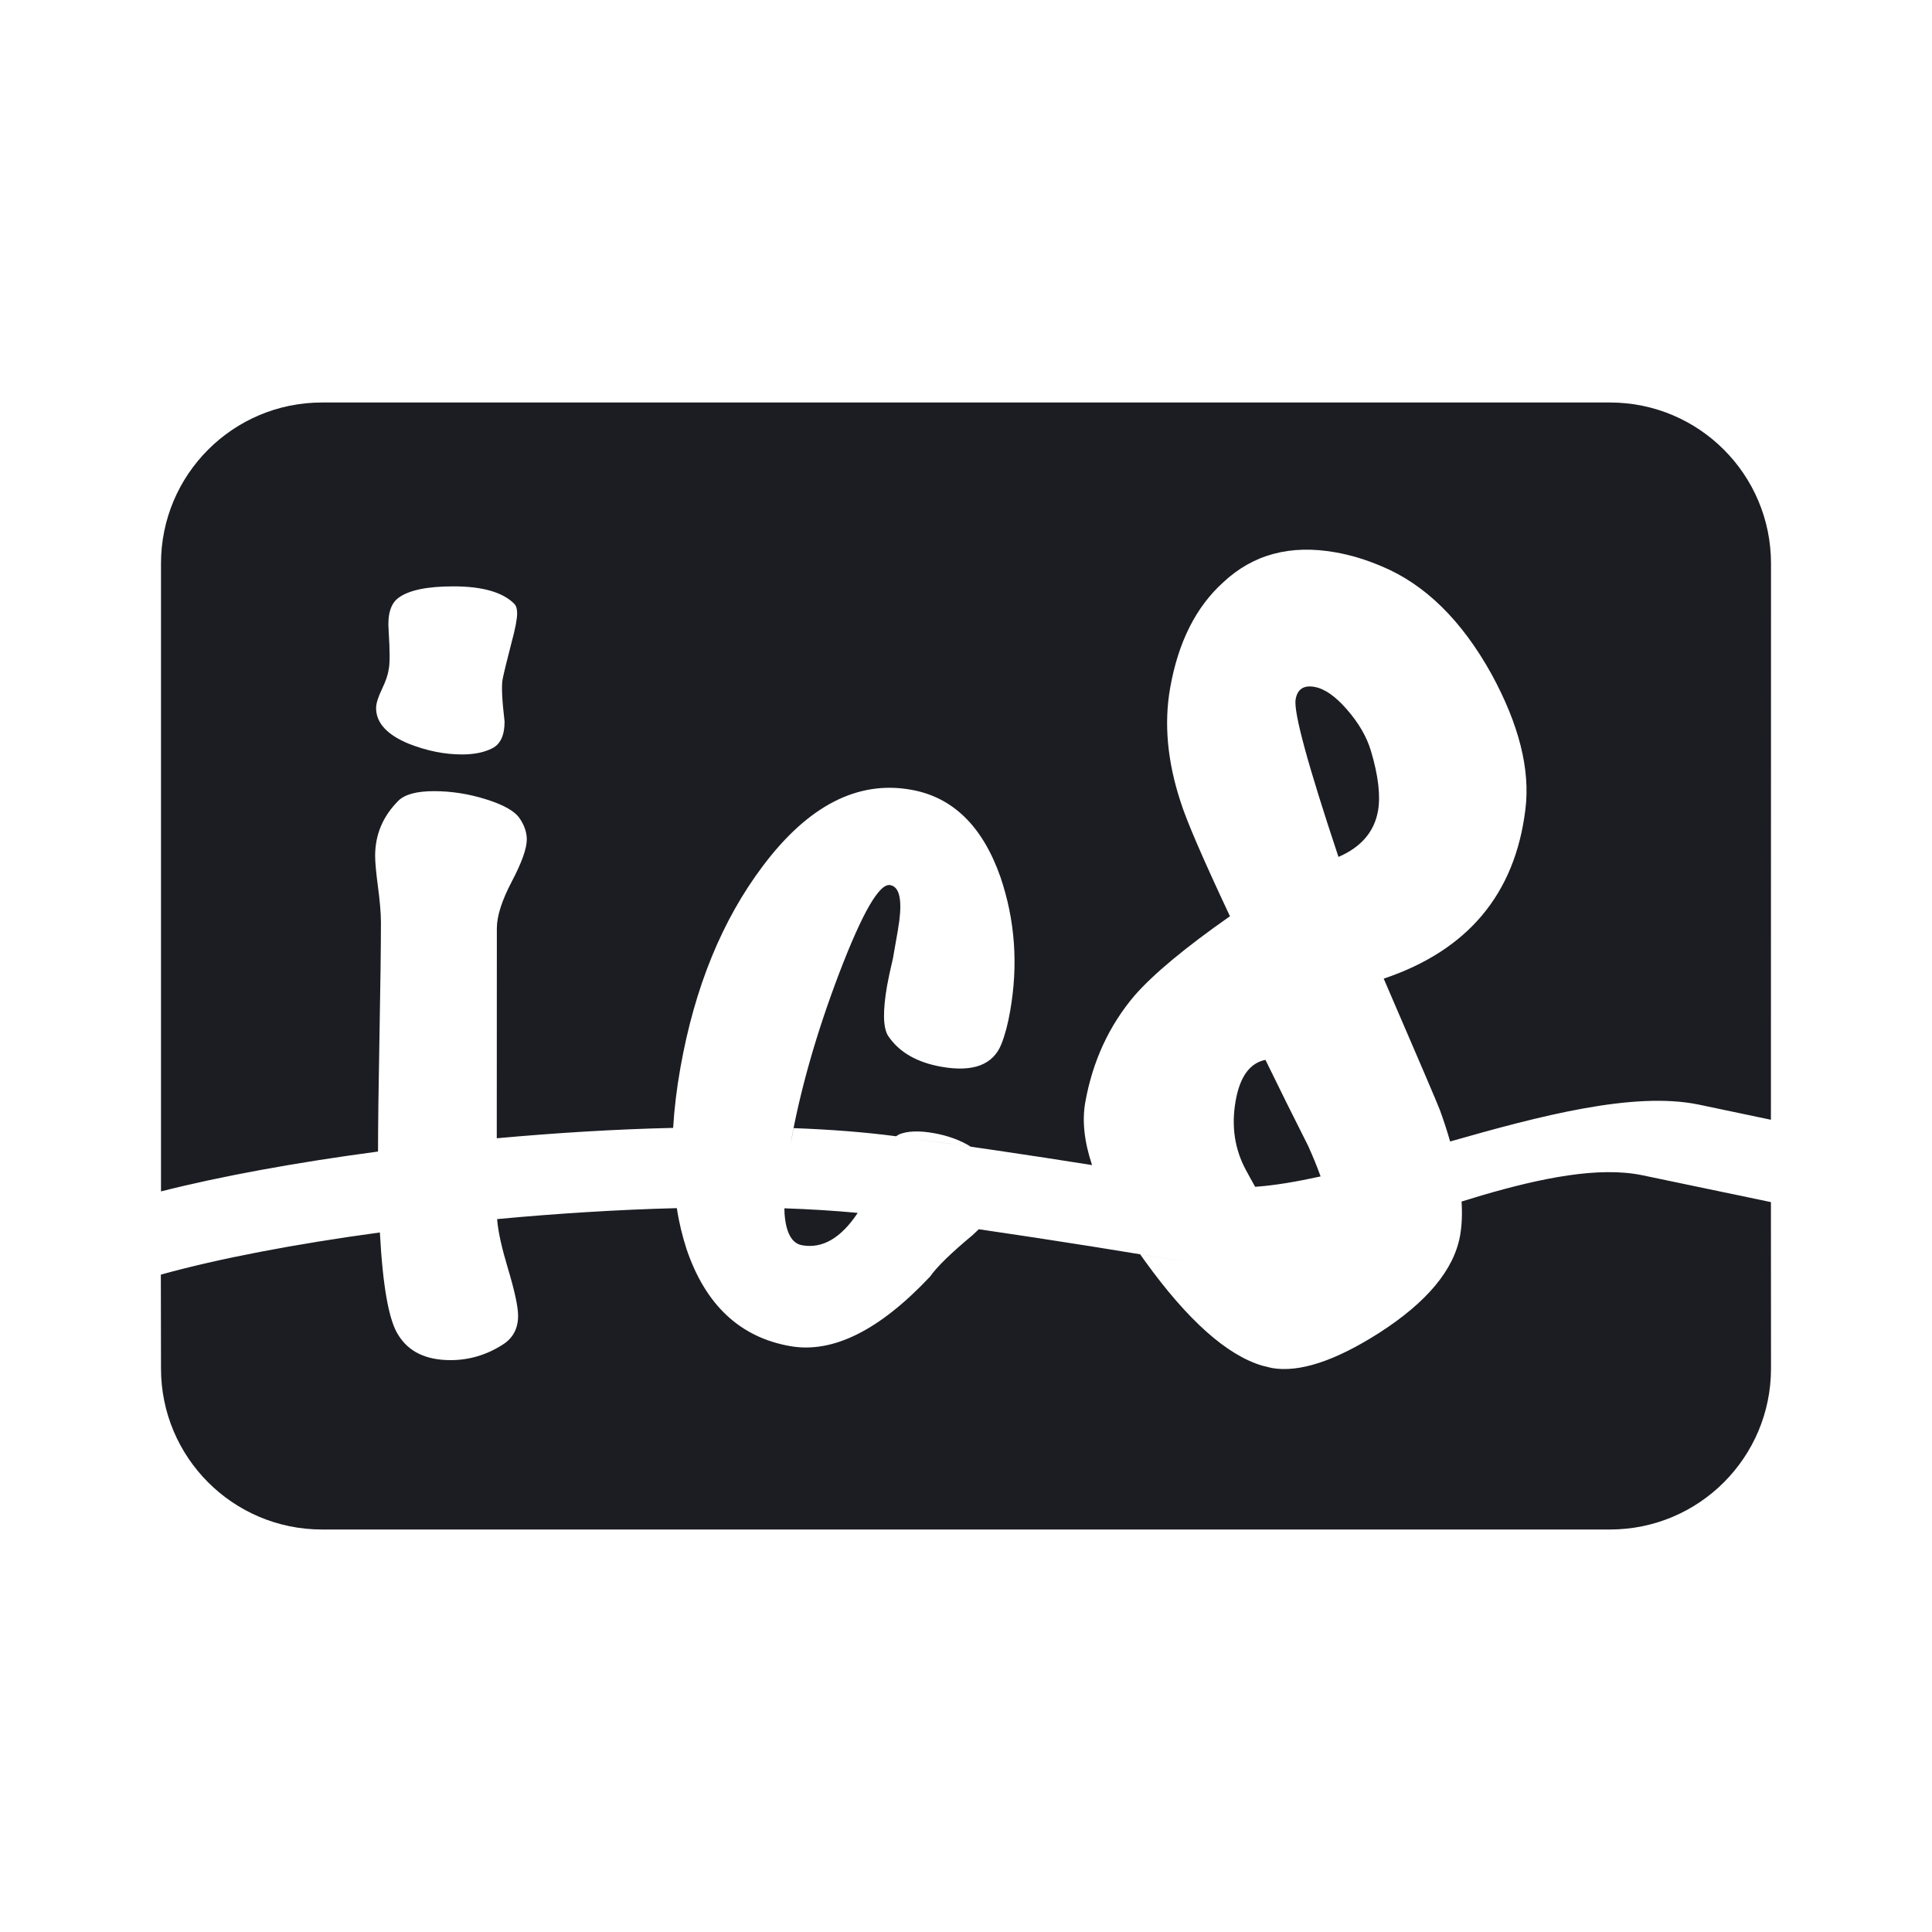 <svg xmlns="http://www.w3.org/2000/svg" width="24" height="24" viewBox="0 0 24 24">
  <g fill="none" fill-rule="evenodd">
    <polygon points="0 0 0 24 24 24 24 0"/>
    <path fill="#1B1D22" d="M18.402,14.851 C19.147,14.633 19.858,14.489 20.395,14.598 L20.395,14.598 L21.999,14.933 L22,17 C22,18.105 21.105,19 20,19 L4,19 C2.895,19 2,18.105 2,17 L1.998,15.834 C2.716,15.634 3.673,15.452 4.719,15.31 C4.755,15.982 4.831,16.406 4.948,16.584 C5.076,16.792 5.292,16.896 5.596,16.896 C5.828,16.896 6.044,16.832 6.244,16.704 C6.372,16.624 6.436,16.504 6.436,16.344 C6.436,16.232 6.392,16.03 6.304,15.738 C6.234,15.504 6.191,15.313 6.177,15.164 L6.176,15.144 C6.925,15.074 7.685,15.026 8.408,15.008 C8.435,15.188 8.477,15.358 8.53,15.521 C8.765,16.212 9.194,16.613 9.816,16.722 C10.344,16.815 10.923,16.528 11.553,15.859 C11.639,15.736 11.816,15.564 12.082,15.343 L12.159,15.27 C13.106,15.408 14.033,15.556 14.945,15.712 L14.163,15.581 L14.22,15.661 C14.752,16.399 15.239,16.834 15.681,16.965 L15.8,16.994 C16.139,17.053 16.583,16.908 17.132,16.558 C17.727,16.176 18.063,15.772 18.138,15.347 C18.16,15.22 18.166,15.08 18.156,14.926 Z M9.744,15.01 C10.066,15.021 10.371,15.04 10.655,15.067 C10.447,15.38 10.217,15.514 9.964,15.469 C9.837,15.447 9.764,15.316 9.746,15.077 Z M20,5 C21.105,5 22,5.895 22,7 L21.999,13.91 L21.099,13.721 C20.293,13.556 19.136,13.86 18.014,14.18 C17.979,14.057 17.937,13.927 17.888,13.792 C17.855,13.705 17.622,13.16 17.189,12.157 C18.234,11.806 18.821,11.105 18.949,10.055 C19.011,9.562 18.871,9.002 18.527,8.372 C18.157,7.706 17.703,7.26 17.166,7.036 C16.97,6.952 16.777,6.894 16.588,6.861 C16.028,6.762 15.564,6.887 15.193,7.236 C14.855,7.542 14.636,7.979 14.536,8.546 C14.458,8.987 14.501,9.458 14.665,9.958 C14.737,10.19 14.942,10.665 15.279,11.382 C14.723,11.771 14.328,12.1 14.094,12.367 C13.776,12.742 13.572,13.185 13.481,13.697 C13.441,13.925 13.469,14.183 13.566,14.473 C12.787,14.349 11.994,14.232 11.185,14.122 L12.059,14.244 C11.928,14.163 11.775,14.107 11.599,14.076 C11.418,14.044 11.275,14.049 11.17,14.091 L11.131,14.115 C10.746,14.064 10.318,14.031 9.859,14.014 L9.818,14.225 C9.938,13.547 10.141,12.834 10.427,12.084 C10.714,11.334 10.924,10.971 11.058,10.995 C11.168,11.014 11.206,11.161 11.172,11.435 L11.153,11.56 L11.093,11.903 C11.058,12.051 11.034,12.165 11.02,12.243 C10.965,12.558 10.969,12.766 11.032,12.867 C11.167,13.069 11.388,13.198 11.696,13.252 C12.09,13.321 12.338,13.227 12.44,12.969 C12.485,12.855 12.521,12.719 12.548,12.562 C12.65,11.986 12.61,11.431 12.428,10.895 C12.206,10.263 11.836,9.901 11.316,9.81 C10.654,9.693 10.042,10.007 9.48,10.753 C8.971,11.427 8.629,12.264 8.452,13.265 C8.406,13.524 8.376,13.773 8.362,14.011 C7.651,14.027 6.907,14.073 6.171,14.14 L6.172,11.532 C6.172,11.38 6.234,11.186 6.358,10.95 C6.482,10.714 6.544,10.54 6.544,10.428 C6.544,10.34 6.514,10.252 6.454,10.164 C6.394,10.076 6.256,9.998 6.04,9.93 C5.824,9.862 5.608,9.828 5.392,9.828 C5.176,9.828 5.028,9.868 4.948,9.948 C4.756,10.14 4.66,10.368 4.66,10.632 C4.66,10.712 4.672,10.842 4.696,11.022 C4.72,11.202 4.732,11.348 4.732,11.46 C4.732,11.756 4.726,12.226 4.714,12.87 C4.702,13.514 4.696,13.988 4.696,14.292 L4.695,14.305 C3.689,14.439 2.753,14.609 2,14.8 L2,7 C2,5.895 2.895,5 4,5 L20,5 Z M15.72,13.166 C15.893,13.521 16.069,13.877 16.25,14.234 C16.313,14.373 16.364,14.5 16.405,14.614 C16.109,14.679 15.836,14.726 15.592,14.743 C15.556,14.678 15.517,14.61 15.478,14.536 C15.337,14.276 15.294,13.988 15.35,13.673 C15.403,13.374 15.526,13.205 15.72,13.166 Z M16.267,8.528 L16.329,8.533 C16.455,8.555 16.591,8.65 16.736,8.818 C16.881,8.986 16.979,9.155 17.03,9.327 C17.122,9.635 17.151,9.884 17.118,10.073 C17.072,10.333 16.908,10.524 16.627,10.645 C16.245,9.497 16.067,8.844 16.095,8.687 C16.117,8.561 16.195,8.509 16.329,8.533 Z M5.632,7.284 C5.304,7.284 5.076,7.332 4.948,7.428 C4.852,7.5 4.812,7.636 4.828,7.836 C4.844,8.092 4.844,8.252 4.828,8.316 C4.82,8.38 4.792,8.462 4.744,8.562 C4.696,8.662 4.672,8.74 4.672,8.796 C4.672,8.98 4.808,9.128 5.08,9.24 C5.304,9.328 5.524,9.372 5.74,9.372 C5.892,9.372 6.018,9.346 6.118,9.294 C6.218,9.242 6.268,9.132 6.268,8.964 C6.236,8.692 6.228,8.516 6.244,8.436 C6.26,8.356 6.296,8.208 6.352,7.992 C6.4,7.816 6.424,7.692 6.424,7.62 C6.424,7.564 6.412,7.524 6.388,7.5 C6.244,7.356 5.992,7.284 5.632,7.284 Z"/>
  </g>
</svg>
